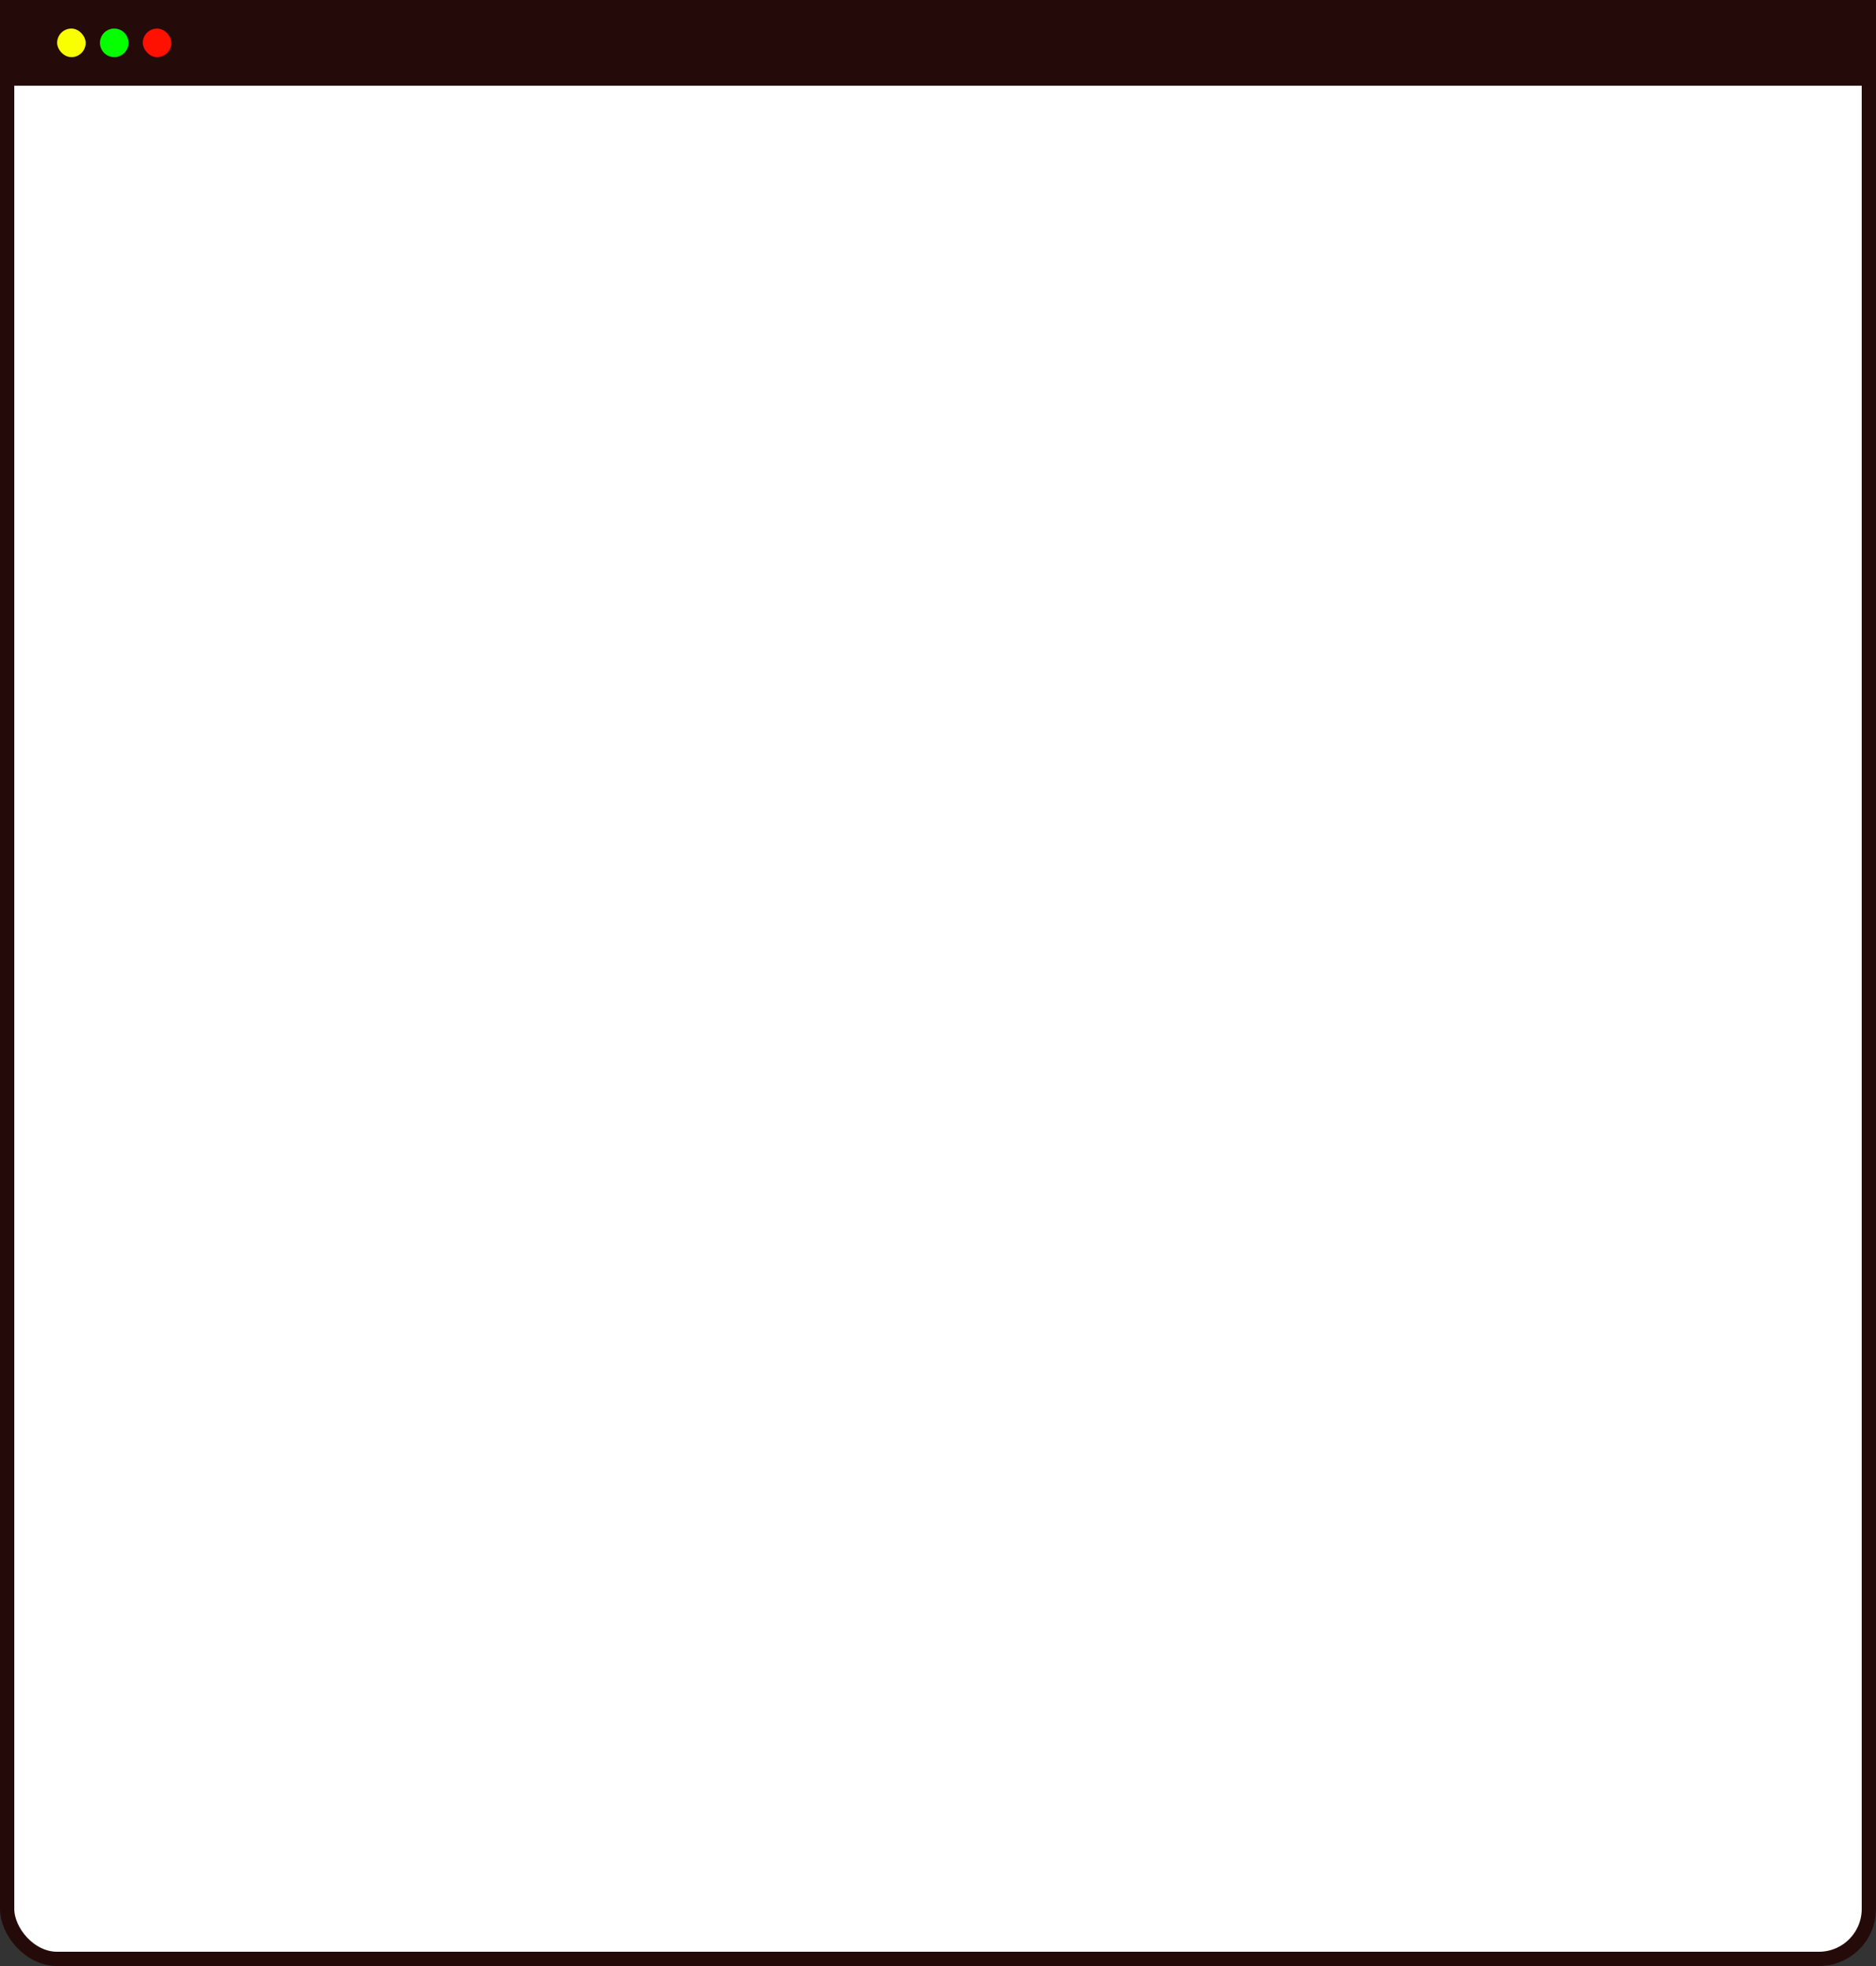 <svg width="693" height="726" viewBox="0 0 693 726" fill="none" xmlns="http://www.w3.org/2000/svg">
<rect x="0" y="0" width="693" height="726" fill="#333333" stroke="none"/>
<rect x="2.638" y="2.638" width="687.725" height="720.725" rx="18.462" fill="white"/>
<path d="M0 0H693V31.65H0V0Z" fill="#250A0A"/>
<rect x="21.1" y="10.55" width="10.55" height="10.55" rx="5.275" fill="#FAFF00"/>
<path d="M36.925 15.825C36.925 12.912 39.287 10.55 42.2 10.55V10.55C45.113 10.55 47.475 12.912 47.475 15.825V15.825C47.475 18.738 45.113 21.1 42.2 21.1V21.1C39.287 21.1 36.925 18.738 36.925 15.825V15.825Z" fill="#05FF00"/>
<rect x="52.75" y="10.55" width="10.55" height="10.55" rx="5.275" fill="#FF1102"/>
<rect x="2.638" y="2.638" width="687.725" height="720.725" rx="18.462" stroke="#250A0A" stroke-width="5.275"/>
</svg>
